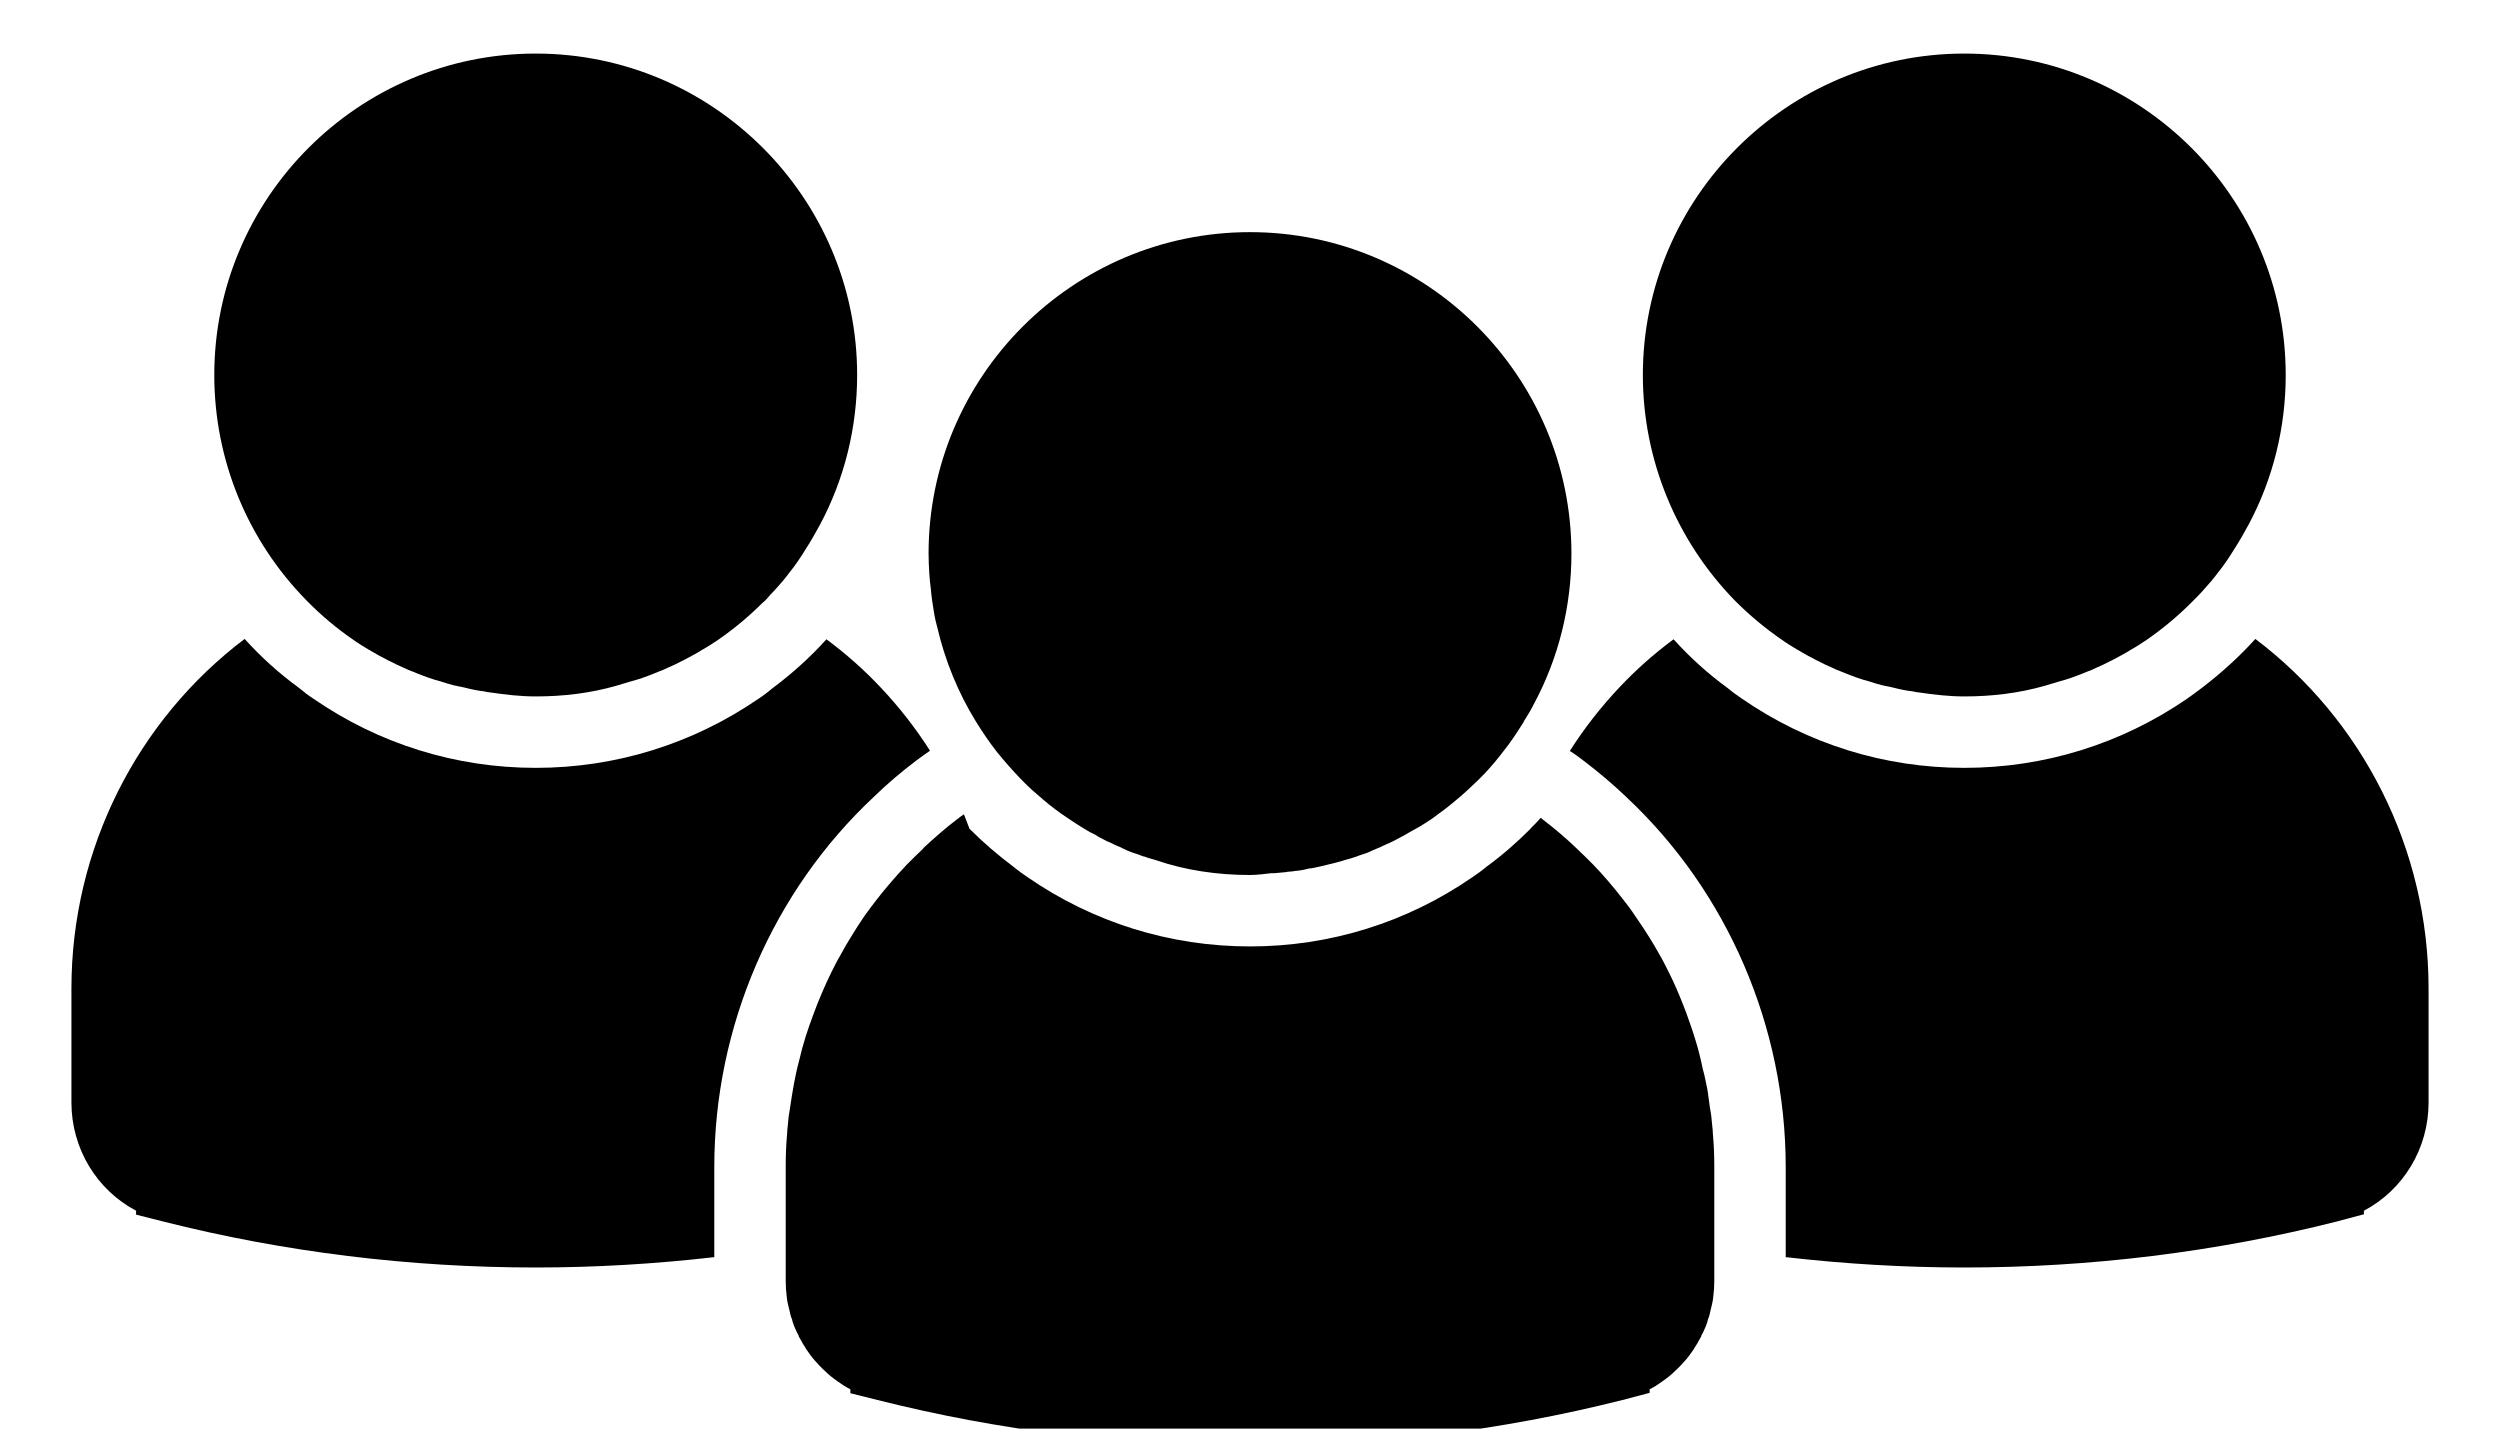 <svg xmlns="http://www.w3.org/2000/svg" xmlns:xlink="http://www.w3.org/1999/xlink" version="1.1"
      xml:space="preserve" viewBox="5 19 70 40" preserveAspectRatio="xMidYMid"><g>
    <path d="M31.06,35.46c0.02,0.25,0.06,0.5,0.1,0.74c0.019,0.12,0.05,0.24,0.08,0.35   c0.22,0.95,0.59,1.85,1.09,2.66c0.18,0.29,0.37,0.57,0.58,0.84c0.21,0.26,0.44,0.52,0.67,0.76   c0.02,0.02,0.04,0.03,0.05,0.05c0.18,0.19,0.38,0.36,0.58,0.53c0.22,0.19,0.45,0.36,0.69,0.52   c0.15,0.1,0.3,0.2,0.45,0.29c0.11,0.07,0.22,0.13,0.33,0.18c0.07,0.05,0.15,0.09,0.231,0.13   c0.05,0.03,0.11,0.06,0.17,0.08c0.1,0.05,0.2,0.1,0.31,0.14c0.01,0.01,0.02,0.01,0.03,0.02   c0.01,0,0.02,0.01,0.03,0.01c0.13,0.07,0.27,0.12,0.41,0.16c0.05,0.02,0.1,0.04,0.15,0.06   c0.01,0,0.01,0,0.021,0c0.1,0.04,0.22,0.07,0.32,0.1C38.19,43.37,39.09,43.5,40,43.5   c0.2,0,0.4-0.03,0.59-0.05h0.09c0.101-0.01,0.21-0.02,0.32-0.03c0.02,0,0.03-0.01,0.05-0.01   c0.04,0,0.08-0.01,0.12-0.01c0.02,0,0.04,0,0.06-0.01c0.14-0.01,0.27-0.03,0.41-0.07   c0.12-0.01,0.25-0.04,0.37-0.07c0.11-0.03,0.22-0.05,0.33-0.08c0.1-0.03,0.21-0.05,0.32-0.09   c0.11-0.03,0.22-0.06,0.33-0.1c0.05-0.02,0.1-0.04,0.14-0.05c0.09-0.03,0.19-0.06,0.28-0.11   c0.05-0.02,0.1-0.04,0.14-0.06c0.06-0.02,0.12-0.05,0.18-0.08s0.12-0.05,0.18-0.08   c0.06-0.03,0.11-0.05,0.16-0.08c0.16-0.08,0.32-0.17,0.47-0.26c0.04-0.02,0.07-0.04,0.11-0.06   c0.15-0.08,0.3-0.18,0.45-0.28c0.22-0.16,0.44-0.32,0.65-0.5c0.21-0.17,0.41-0.36,0.61-0.55   l0.06-0.06c0.11-0.11,0.22-0.22,0.32-0.34c0.17-0.19,0.33-0.4,0.49-0.61   c0.15-0.2,0.29-0.42,0.43-0.64v-0.01c0.11-0.17,0.21-0.34,0.3-0.52C48.64,37.42,49,35.98,49,34.5   c0-4.96-4.04-9-9-9s-9,4.04-9,9c0,0.18,0.01,0.37,0.02,0.55C31.03,35.19,31.04,35.33,31.06,35.46z" fill="#000"/><path
        d="M30.65,40.3c0.13-0.1,0.26-0.19,0.39-0.28c-0.4-0.63-0.87-1.23-1.38-1.77l-0.01-0.01   c-0.46-0.49-0.97-0.94-1.51-1.34c-0.45,0.5-0.96,0.96-1.51,1.37c-0.13,0.11-0.26,0.21-0.4,0.3   C24.39,39.83,22.24,40.5,20,40.5s-4.39-0.67-6.23-1.94c-0.14-0.09-0.27-0.19-0.4-0.3   c-0.55-0.4-1.06-0.86-1.52-1.37C8.86,39.15,7,42.75,7,46.68v3.19c0,1.29,0.71,2.45,1.81,3.03V53.01   l0.75,0.19C12.96,54.06,16.48,54.49,20,54.49c1.67,0,3.34-0.1,5-0.29v-2.02v-0.5c0-3.93,1.63-7.72,4.48-10.38   C29.85,40.94,30.24,40.61,30.65,40.3z" fill="#000"/><path
        d="M14.9,36.92c0.14,0.1,0.29,0.19,0.44,0.28h0.01c0,0,0.01,0,0.01,0.01   c0.15,0.09,0.31,0.18,0.47,0.26c0.02,0.01,0.05,0.03,0.08,0.04c0.13,0.07,0.26,0.13,0.4,0.19   c0.08,0.04,0.17,0.08,0.26,0.11c0.08,0.03,0.16,0.07,0.25,0.1c0.06,0.02,0.13,0.05,0.19,0.07   c0.11,0.04,0.22,0.07,0.33,0.1c0.12,0.04,0.25,0.08,0.37,0.11c0.1,0.02,0.19,0.04,0.29,0.06   c0.19,0.05,0.38,0.09,0.57,0.11c0.06,0.02,0.109,0.02,0.17,0.03C19.15,38.45,19.57,38.5,20,38.5   c0.77,0,1.53-0.09,2.26-0.3c0.13-0.04,0.26-0.08,0.4-0.12c0.11-0.03,0.22-0.06,0.33-0.1   c0.06-0.02,0.13-0.05,0.19-0.07c0.09-0.03,0.17-0.07,0.25-0.1C23.52,37.78,23.61,37.74,23.69,37.7   c0.14-0.06,0.27-0.12,0.4-0.19c0.03-0.01,0.06-0.03,0.08-0.04c0.12-0.06,0.24-0.13,0.35-0.19   c0.05-0.03,0.09-0.05,0.13-0.08c0.15-0.08,0.3-0.18,0.45-0.28c0.45-0.31,0.87-0.66,1.26-1.05   c0.02-0.01,0.04-0.03,0.06-0.05C26.48,35.76,26.53,35.7,26.58,35.64c0.06-0.06,0.11-0.11,0.16-0.17   c0.12-0.13,0.24-0.27,0.35-0.42c0.17-0.21,0.32-0.43,0.46-0.66c0.15-0.23,0.28-0.46,0.41-0.7   C28.64,32.42,29,30.98,29,29.5c0-4.96-4.04-9-9-9s-9,4.04-9,9c0,2.39,0.94,4.64,2.58,6.31   C13.98,36.22,14.42,36.59,14.9,36.92z" fill="#000"/><path
        d="M68.15,36.89c-0.45,0.5-0.96,0.96-1.51,1.38c-0.13,0.1-0.27,0.2-0.41,0.3   C64.39,39.83,62.24,40.5,60,40.5s-4.39-0.67-6.23-1.94c-0.13-0.09-0.26-0.18-0.39-0.29   c-0.55-0.4-1.06-0.86-1.52-1.37C51.32,37.3,50.81,37.75,50.35,38.24l-0.01,0.01   c-0.51,0.54-0.98,1.14-1.38,1.77v0.01c0.13,0.08,0.25,0.17,0.38,0.27c0.41,0.31,0.8,0.64,1.18,1   c0.01,0.01,0.01,0.01,0.02,0.02C53.37,43.97,55,47.75,55,51.68v0.5v2.02c1.66,0.19,3.33,0.29,5,0.29   c3.52,0,7.04-0.43,10.44-1.29l0.75-0.2v-0.1C72.29,52.32,73,51.16,73,49.87v-3.19   C73,42.75,71.14,39.15,68.15,36.89z" fill="#000"/><path
        d="M52.94,50.5c-0.01-0.16-0.03-0.32-0.06-0.47c-0.01-0.1-0.03-0.19-0.04-0.29   c-0.019-0.17-0.05-0.34-0.09-0.51c-0.02-0.1-0.04-0.19-0.07-0.29c-0.06-0.29-0.13-0.58-0.22-0.86   c-0.05-0.16-0.1-0.32-0.16-0.48c-0.05-0.15-0.11-0.31-0.17-0.46c-0.12-0.31-0.25-0.61-0.4-0.91   c-0.09-0.18-0.18-0.36-0.28-0.53c-0.08-0.15-0.17-0.29-0.26-0.44c-0.13-0.21-0.27-0.42-0.41-0.62   c-0.11-0.17-0.231-0.33-0.36-0.49c-0.25-0.32-0.52-0.64-0.81-0.94c-0.15-0.15-0.3-0.3-0.45-0.44   c-0.31-0.3-0.63-0.57-0.97-0.83c-0.02-0.02-0.04-0.04-0.05-0.04c-0.09,0.1-0.18,0.2-0.28,0.29v0.01   c-0.39,0.39-0.8,0.75-1.24,1.07c-0.13,0.11-0.26,0.2-0.39,0.29C44.39,44.83,42.24,45.5,40,45.5   s-4.39-0.67-6.23-1.94c-0.13-0.09-0.26-0.18-0.38-0.28c-0.44-0.33-0.86-0.69-1.25-1.08v-0.01   c-0.05-0.13-0.1-0.26-0.15-0.39c-0.04,0.03-0.09,0.06-0.13,0.09c-0.01,0.02-0.03,0.03-0.05,0.04   c-0.33,0.25-0.65,0.53-0.96,0.82v0.01c-0.15,0.14-0.3,0.29-0.45,0.44h-0.01v0.01   C30.21,43.4,30.04,43.59,29.88,43.78c-0.24,0.28-0.46,0.57-0.67,0.86c-0.13,0.19-0.26,0.39-0.38,0.59   c-0.1,0.16-0.2,0.33-0.29,0.5c-0.09,0.15-0.17,0.31-0.25,0.47c-0.1,0.2-0.19,0.4-0.28,0.61   c-0.08,0.19-0.16,0.38-0.23,0.58c-0.16,0.42-0.3,0.85-0.4,1.29c-0.06,0.22-0.11,0.45-0.15,0.67   c-0.04,0.23-0.08,0.45-0.11,0.68c-0.03,0.15-0.05,0.31-0.06,0.47c-0.01,0.08-0.02,0.16-0.02,0.24   C27.01,51.05,27,51.36,27,51.68v2.24v0.95c0,0.15,0.01,0.3,0.03,0.45c0.01,0.12,0.04,0.23,0.07,0.35   c0.02,0.1,0.04,0.19,0.08,0.28c0.01,0.07,0.04,0.13,0.06,0.19c0.04,0.09,0.07,0.17,0.12,0.25   c0,0.02,0.01,0.05,0.03,0.07c0.05,0.1,0.11,0.2,0.17,0.29c0.01,0.02,0.02,0.04,0.03,0.05   c0.07,0.1,0.14,0.2,0.22,0.29c0.09,0.1,0.18,0.2,0.28,0.29c0.12,0.12,0.25,0.22,0.38,0.31   c0.11,0.08,0.22,0.15,0.34,0.21V58.01L29.57,58.2C32.98,59.06,36.49,59.49,40,59.49s7.02-0.43,10.43-1.29   l0.76-0.2v-0.1c0.12-0.06,0.23-0.13,0.34-0.21c0.13-0.09,0.26-0.19,0.38-0.31   c0.1-0.09,0.19-0.19,0.28-0.29C52.27,57,52.34,56.9,52.41,56.8c0.01-0.01,0.019-0.03,0.03-0.05   c0.06-0.09,0.12-0.19,0.17-0.29c0.02-0.02,0.03-0.05,0.03-0.07c0.05-0.08,0.08-0.16,0.12-0.25   c0.021-0.06,0.05-0.12,0.06-0.19c0.04-0.09,0.06-0.18,0.08-0.28c0.03-0.12,0.06-0.23,0.07-0.35   C52.99,55.17,53,55.02,53,54.87v-0.95v-2.24c0-0.31-0.01-0.63-0.04-0.94   C52.96,50.66,52.95,50.58,52.94,50.5z" fill="#000"/><path
        d="M54.9,36.92c0.14,0.1,0.29,0.19,0.44,0.28h0.01c0,0,0.01,0,0.01,0.01   c0.15,0.09,0.31,0.18,0.47,0.26c0.02,0.01,0.05,0.03,0.08,0.04c0.13,0.07,0.26,0.13,0.4,0.19   c0.08,0.04,0.17,0.08,0.26,0.11c0.08,0.03,0.16,0.07,0.25,0.1c0.06,0.02,0.13,0.05,0.19,0.07   c0.11,0.04,0.22,0.07,0.33,0.1c0.12,0.04,0.25,0.08,0.37,0.11c0.1,0.02,0.19,0.04,0.29,0.06   c0.19,0.05,0.38,0.09,0.57,0.11c0.06,0.02,0.109,0.02,0.17,0.03C59.15,38.45,59.57,38.5,60,38.5   c0.77,0,1.53-0.09,2.26-0.3c0.13-0.04,0.26-0.08,0.4-0.12c0.11-0.03,0.22-0.06,0.33-0.1   c0.06-0.02,0.13-0.05,0.19-0.07c0.09-0.03,0.17-0.07,0.25-0.1C63.52,37.78,63.61,37.74,63.69,37.7   c0.14-0.06,0.27-0.12,0.4-0.19c0.03-0.01,0.06-0.03,0.08-0.04c0.12-0.06,0.24-0.13,0.35-0.19   c0.05-0.03,0.09-0.05,0.13-0.08c0.15-0.08,0.3-0.18,0.45-0.28c0.45-0.31,0.87-0.66,1.26-1.05   l0.06-0.06c0.11-0.11,0.22-0.22,0.32-0.34c0.12-0.13,0.24-0.27,0.35-0.42   c0.17-0.21,0.32-0.43,0.46-0.66c0.15-0.23,0.28-0.46,0.41-0.7C68.64,32.42,69,30.98,69,29.5   c0-4.96-4.04-9-9-9s-9,4.04-9,9c0,2.39,0.95,4.65,2.58,6.32C53.98,36.22,54.42,36.59,54.9,36.92z" fill="#000"/></g>
    </svg>